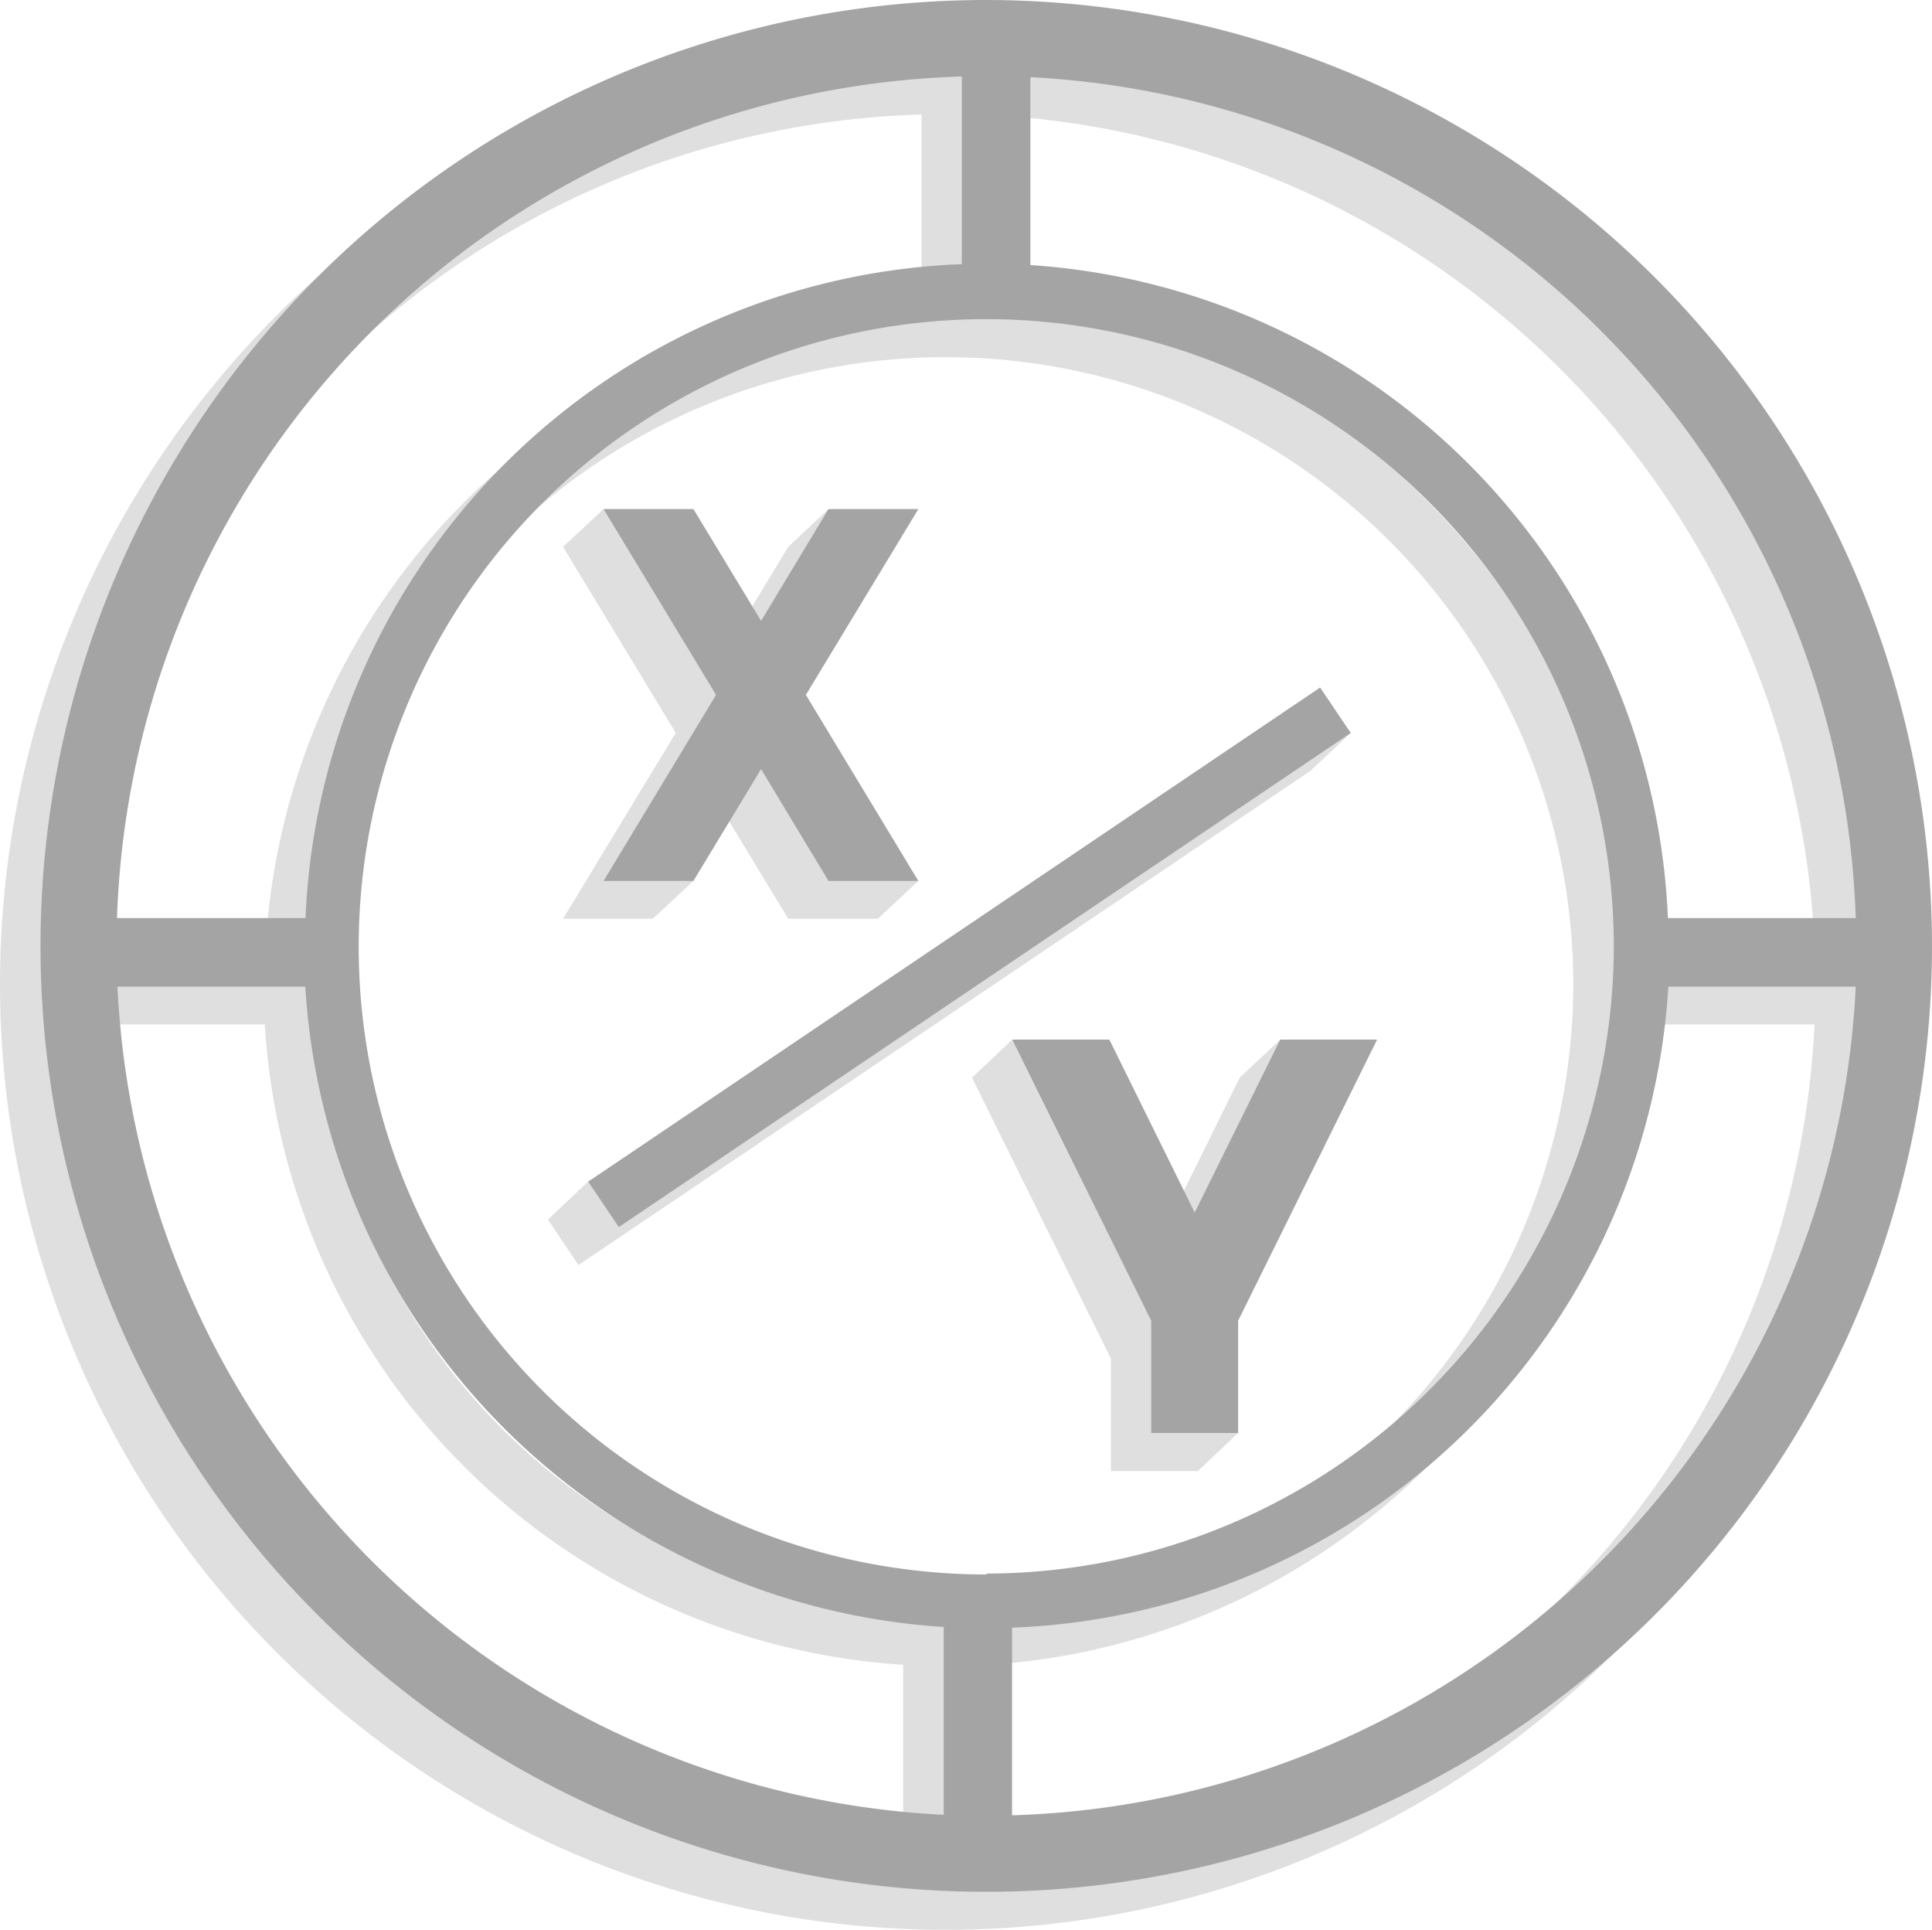 <svg xmlns="http://www.w3.org/2000/svg" viewBox="0 0 85.37 85.26"><defs><style>.cls-1{fill:#dfdfdf;}.cls-2{fill:#a4a4a4;}</style></defs><g id="Layer_2" data-name="Layer 2"><g id="Layer_1-2" data-name="Layer 1"><polygon class="cls-1" points="51.01 55.25 44.73 45.93 42.95 47.61 49.09 60.03 49.09 64.99 52.93 64.99 54.71 63.31 53.51 59.54 56.57 45.93 54.78 47.61 51.01 55.25"/><path class="cls-1" d="M41.79,1.68A41.79,41.79,0,1,0,83.58,43.47,41.83,41.83,0,0,0,41.79,1.68ZM80.2,42.24H71.91A30.18,30.18,0,0,0,43.74,13.39V5.08A38.49,38.49,0,0,1,80.2,42.24Zm-38.41,29A27.73,27.73,0,1,1,69.52,43.47,27.76,27.76,0,0,1,41.79,71.2ZM40.72,5.06v8.29a30.18,30.18,0,0,0-29,28.89H3.39A38.46,38.46,0,0,1,40.72,5.06ZM3.4,45.26h8.3A30.19,30.19,0,0,0,39.91,73.55v8.31A38.49,38.49,0,0,1,3.4,45.26ZM42.93,81.88V73.59A30.18,30.18,0,0,0,71.88,45.26h8.3A38.48,38.48,0,0,1,42.93,81.88Z"/><polygon class="cls-1" points="56.54 32.05 25.99 52.2 24.21 53.88 25.56 55.89 57.9 34.06 59.69 32.38 56.54 32.05"/><polygon class="cls-1" points="28.85 40.59 30.64 38.92 31.84 35.66 34.83 40.59 38.79 40.59 40.58 38.92 33.82 32.38 36.61 22.49 34.83 24.16 31.84 29.1 26.67 22.49 24.88 24.16 29.86 32.38 24.88 40.59 28.85 40.59"/><polygon class="cls-2" points="52.79 53.57 49.02 45.93 44.73 45.93 50.87 58.35 50.87 63.31 54.71 63.31 54.71 58.35 60.85 45.93 56.57 45.93 52.79 53.57"/><path class="cls-2" d="M43.58,0A41.79,41.79,0,1,0,85.37,41.79,41.83,41.83,0,0,0,43.58,0ZM82,40.56H73.7A30.19,30.19,0,0,0,45.53,11.71V3.41A38.47,38.47,0,0,1,82,40.56Zm-38.4,29A27.73,27.73,0,1,1,71.31,41.79,27.76,27.76,0,0,1,43.58,69.52ZM42.5,3.38v8.29a30.17,30.17,0,0,0-29,28.89H5.17A38.49,38.49,0,0,1,42.5,3.38ZM5.19,43.59h8.3A30.19,30.19,0,0,0,41.7,71.88v8.3A38.49,38.49,0,0,1,5.19,43.59ZM44.72,80.2V71.91a30.18,30.18,0,0,0,29-28.32H82A38.48,38.48,0,0,1,44.72,80.2Z"/><rect class="cls-2" x="23.33" y="41.08" width="39.02" height="2.42" transform="translate(-16.33 31.21) rotate(-34.02)"/><polygon class="cls-2" points="30.64 38.92 33.63 33.98 36.61 38.92 40.58 38.92 35.61 30.7 40.58 22.49 36.61 22.49 33.63 27.43 30.64 22.49 26.67 22.49 31.64 30.7 26.67 38.92 30.64 38.92"/></g></g></svg>